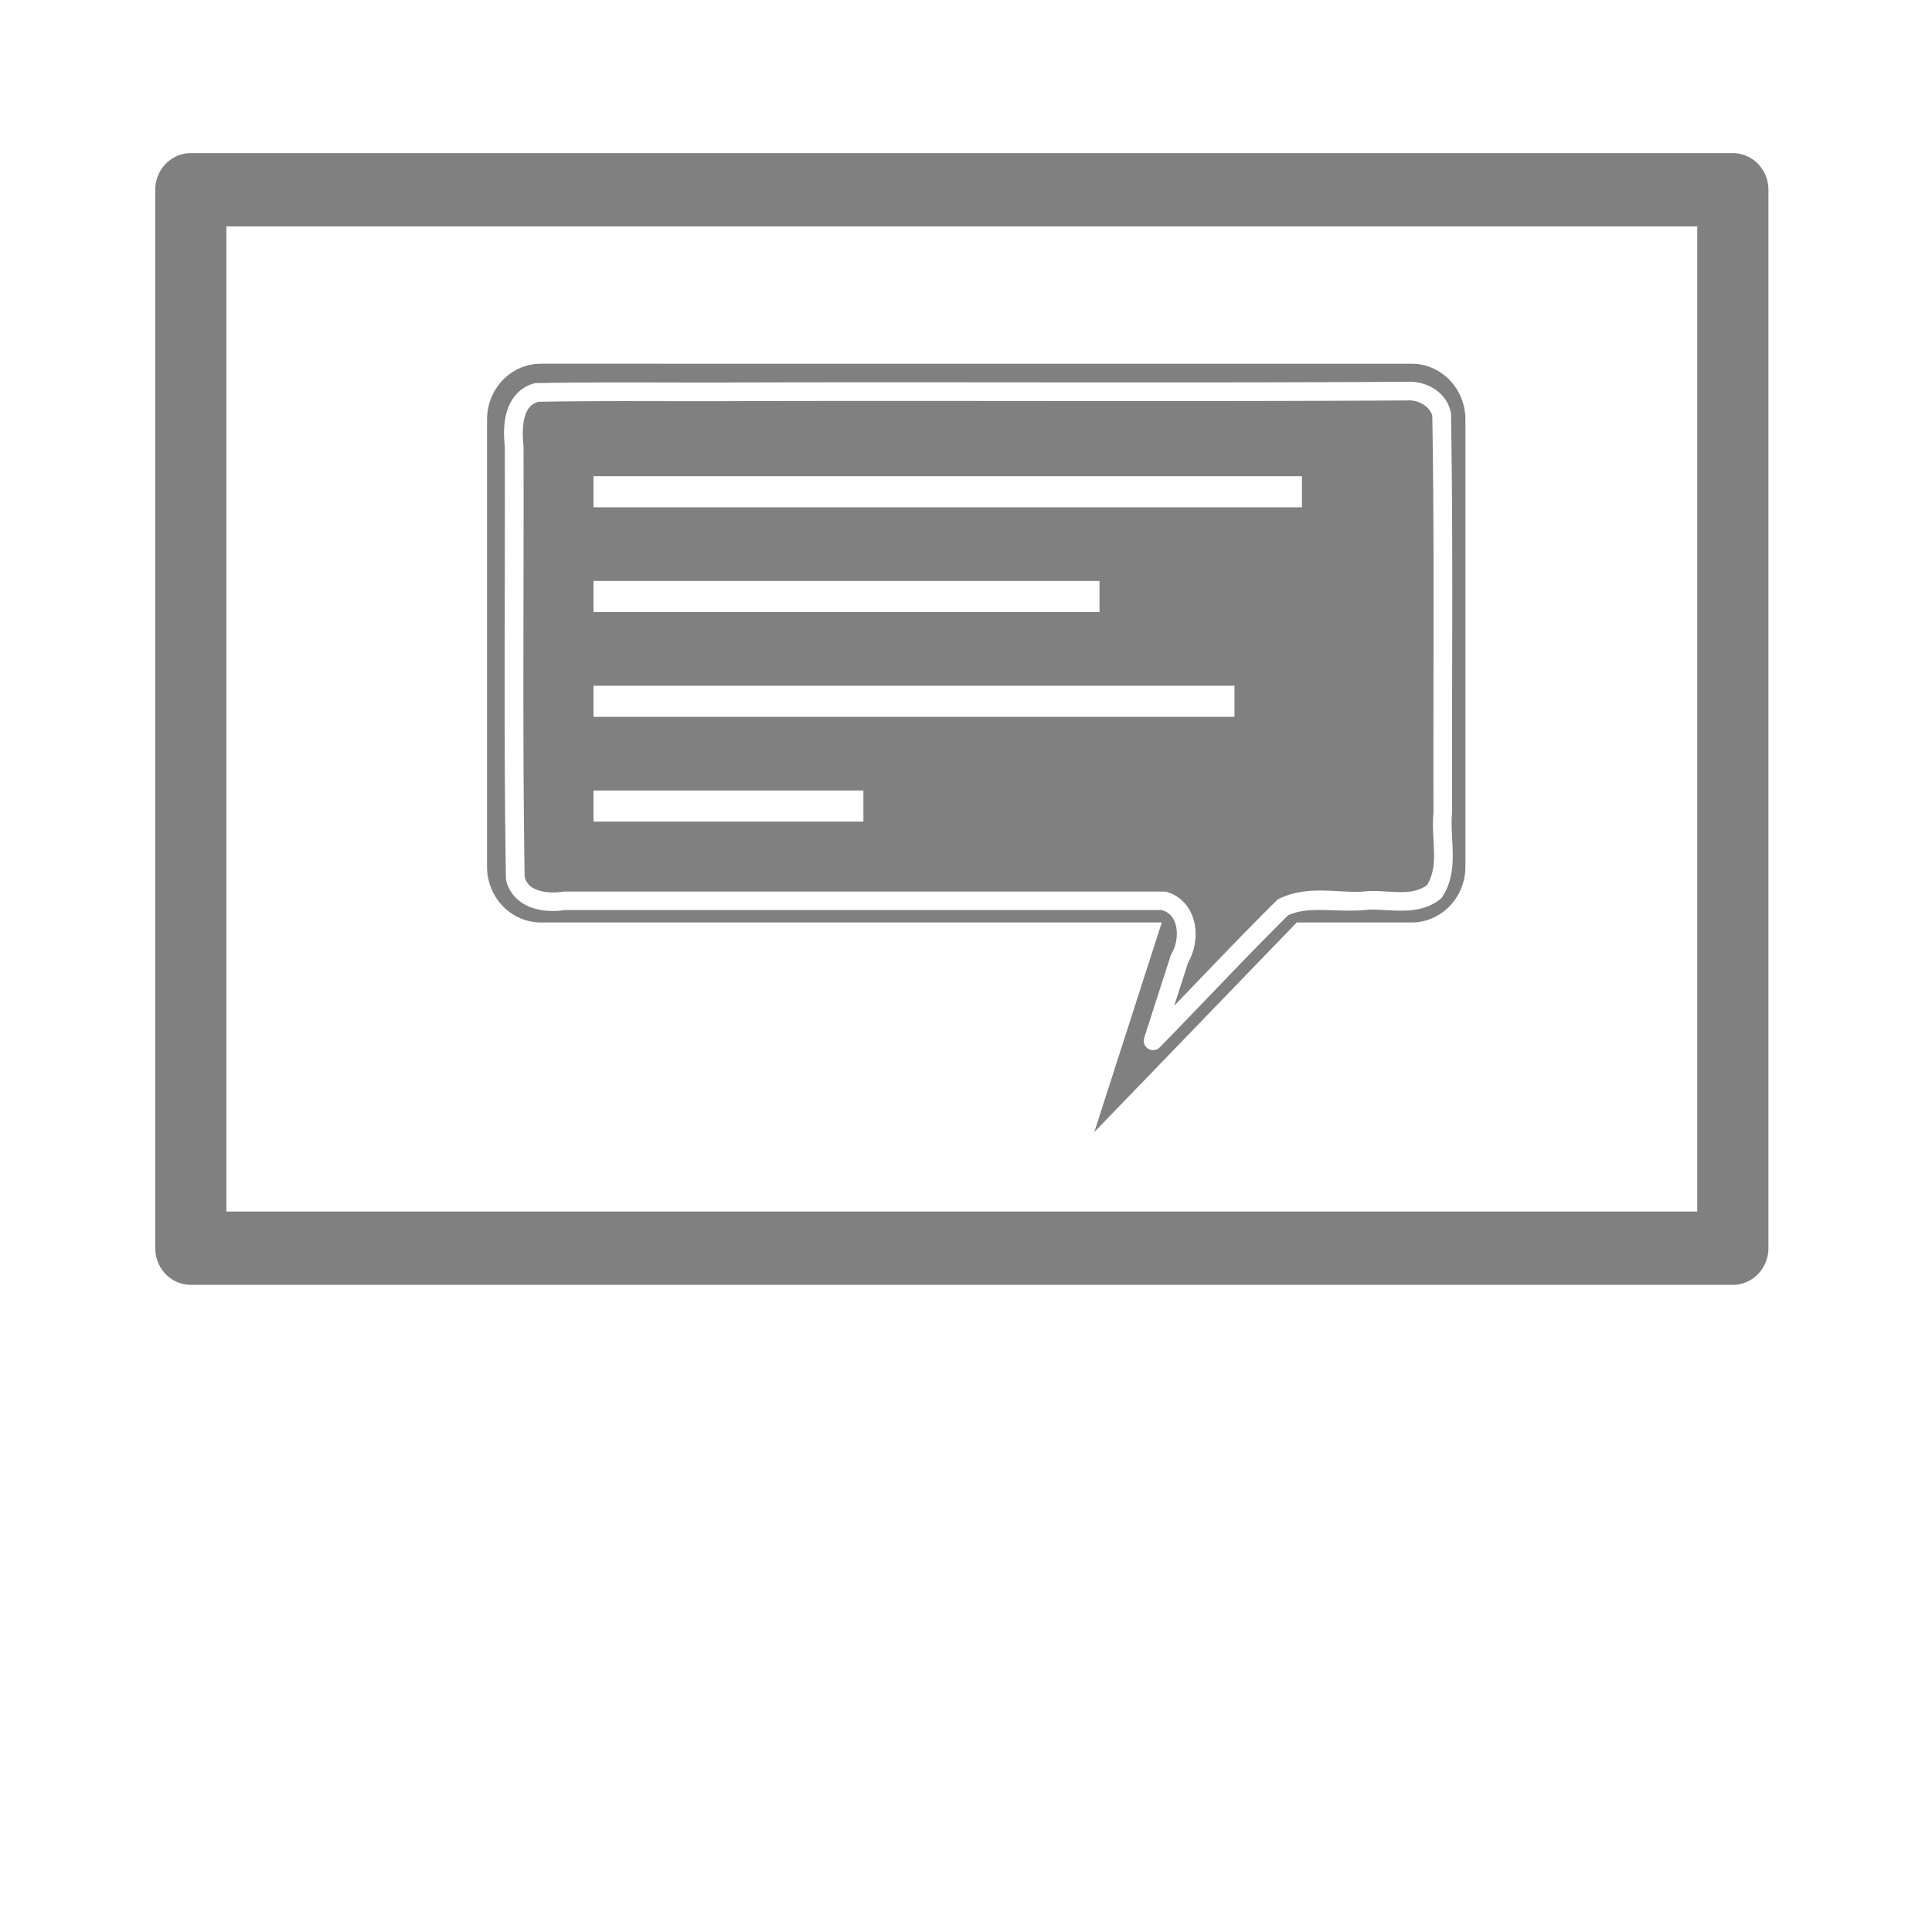 <?xml version="1.0" encoding="UTF-8" standalone="no"?>
<svg
   xmlns:dc="http://purl.org/dc/elements/1.1/"
   xmlns:cc="http://creativecommons.org/ns#"
   xmlns:rdf="http://www.w3.org/1999/02/22-rdf-syntax-ns#"
   xmlns:svg="http://www.w3.org/2000/svg"
   xmlns="http://www.w3.org/2000/svg"
   xmlns:sodipodi="http://sodipodi.sourceforge.net/DTD/sodipodi-0.dtd"
   xmlns:inkscape="http://www.inkscape.org/namespaces/inkscape"
   inkscape:export-ydpi="96"
   inkscape:export-xdpi="96"
   inkscape:export-filename="C:\Users\keath\Workspace\KMX\elite-streamdeck-icons\ship-lights.png"
   sodipodi:docname="comms-panel.svg"
   inkscape:version="1.0.1 (3bc2e813f5, 2020-09-07)"
   id="svg8"
   version="1.1"
   viewBox="0 0 67.733 67.733"
   height="256"
   width="256">
  <defs
     id="defs2">
    <inkscape:path-effect
       effect="fillet_chamfer"
       id="path-effect1414"
       is_visible="true"
       lpeversion="1"
       satellites_param="F,0,0,1,0,0,0,1 @ F,0,0,1,0,0,0,1 @ F,0,0,1,0,0,0,1"
       unit="px"
       method="bezier"
       mode="F"
       radius="0"
       chamfer_steps="1"
       flexible="false"
       use_knot_distance="true"
       apply_no_radius="true"
       apply_with_radius="true"
       only_selected="false"
       hide_knots="false" />
  </defs>
  <sodipodi:namedview
     id="base"
     pagecolor="#000000"
     bordercolor="#666666"
     borderopacity="1.0"
     inkscape:pageopacity="0"
     inkscape:pageshadow="2"
     inkscape:zoom="5.6"
     inkscape:cx="84.497465"
     inkscape:cy="106.33767"
     inkscape:document-units="px"
     inkscape:current-layer="layer2"
     showgrid="true"
     units="px"
     inkscape:snap-grids="true"
     objecttolerance="10000"
     guidetolerance="10000"
     inkscape:window-width="3840"
     inkscape:window-height="2066"
     inkscape:window-x="3829"
     inkscape:window-y="-11"
     inkscape:window-maximized="1"
     inkscape:document-rotation="0"
     showguides="true">
    <inkscape:grid
       type="xygrid"
       id="grid4623" />
    <sodipodi:guide
       position="-3.969,62.442"
       orientation="0,256"
       id="guide3351" />
    <sodipodi:guide
       position="62.177,70.379"
       orientation="256,0"
       id="guide3353" />
    <sodipodi:guide
       position="-2.646,22.754"
       orientation="0,-256"
       id="guide3355" />
    <sodipodi:guide
       position="5.292,70.379"
       orientation="-256,0"
       id="guide3357" />
    <sodipodi:guide
       position="0,67.733"
       orientation="0,256"
       id="guide3359" />
    <sodipodi:guide
       position="67.733,67.733"
       orientation="256,0"
       id="guide3361" />
    <sodipodi:guide
       position="67.733,0"
       orientation="0,-256"
       id="guide3363" />
    <sodipodi:guide
       position="0,0"
       orientation="-256,0"
       id="guide3365" />
    <sodipodi:guide
       position="0,67.733"
       orientation="0,256"
       id="guide3367" />
    <sodipodi:guide
       position="67.733,67.733"
       orientation="256,0"
       id="guide3369" />
    <sodipodi:guide
       position="67.733,0"
       orientation="0,-256"
       id="guide3371" />
    <sodipodi:guide
       position="0,0"
       orientation="-256,0"
       id="guide3373" />
    <sodipodi:guide
       position="0,67.733"
       orientation="0,256"
       id="guide3375" />
    <sodipodi:guide
       position="67.733,67.733"
       orientation="256,0"
       id="guide3377" />
    <sodipodi:guide
       position="67.733,0"
       orientation="0,-256"
       id="guide3379" />
    <sodipodi:guide
       position="0,0"
       orientation="-256,0"
       id="guide3381" />
  </sodipodi:namedview>
  <g
     inkscape:groupmode="layer"
     id="layer2"
     inkscape:label="Icon">
    <path
       id="rect3120"
       style="fill:#808080;fill-opacity:1;stroke:none;stroke-width:1.526;stroke-linecap:butt;stroke-linejoin:round;stroke-miterlimit:4;stroke-dasharray:none;stroke-dashoffset:6;stroke-opacity:1;paint-order:markers fill stroke"
       d="m 18.968,12.751 c -1.048,0 -1.893,0.874 -1.893,1.959 v 15.672 c 0,1.085 0.844,1.959 1.893,1.959 h 21.762 L 38.365,39.688 45.461,32.341 h 4.022 c 1.048,0 1.892,-0.874 1.892,-1.959 V 14.71 c 0,-1.085 -0.844,-1.959 -1.892,-1.959 z m 30.346,0.635 -0.024,0.002 c 0.668,-0.056 1.4,0.323 1.57,1.046 a 0.328,0.327 0 0 1 0.01,0.069 c 0.079,4.666 0.025,9.333 0.038,13.992 a 0.328,0.327 0 0 1 -0.002,0.035 c -0.042,0.403 0.017,0.881 0.024,1.383 0.007,0.502 -0.043,1.048 -0.369,1.535 a 0.328,0.327 0 0 1 -0.066,0.072 c -0.403,0.327 -0.884,0.401 -1.323,0.406 -0.439,0.006 -0.859,-0.049 -1.2,-0.034 -1.065,0.123 -2.046,-0.156 -2.815,0.198 -1.518,1.509 -2.989,3.085 -4.497,4.628 a 0.328,0.327 0 0 1 -0.547,-0.328 l 0.928,-2.886 a 0.328,0.327 0 0 1 0.032,-0.071 c 0.156,-0.256 0.224,-0.634 0.163,-0.938 -0.06,-0.299 -0.21,-0.501 -0.506,-0.59 H 19.81 c -0.363,0.055 -0.779,0.05 -1.167,-0.085 -0.399,-0.139 -0.778,-0.453 -0.896,-0.943 a 0.328,0.327 0 0 1 -0.01,-0.072 c -0.081,-5.049 -0.025,-10.1 -0.039,-15.143 l 0.003,0.035 c -0.04,-0.367 -0.058,-0.82 0.063,-1.25 0.121,-0.431 0.426,-0.861 0.954,-1.004 a 0.328,0.327 0 0 1 0.081,-0.011 c 2.404,-0.047 4.808,-0.01 7.202,-0.024 a 0.328,0.327 0 0 1 0.001,0 c 7.772,-0.02 15.545,0.022 23.311,-0.023 z m 0.005,0.653 c -7.771,0.045 -15.545,0.002 -23.314,0.023 -2.38,0.014 -4.757,-0.02 -7.123,0.024 -0.28,0.081 -0.406,0.251 -0.487,0.538 -0.082,0.293 -0.077,0.682 -0.042,1.005 a 0.328,0.327 0 0 1 0.002,0.034 c 0.014,5.028 -0.041,10.057 0.038,15.074 0.066,0.253 0.217,0.384 0.466,0.471 0.254,0.089 0.595,0.099 0.875,0.053 a 0.328,0.327 0 0 1 0.053,-0.005 h 21.022 a 0.328,0.327 0 0 1 0.087,0.011 c 0.556,0.154 0.885,0.621 0.982,1.102 0.094,0.467 0.011,0.964 -0.223,1.37 l -0.49,1.522 c 1.188,-1.233 2.368,-2.478 3.587,-3.688 a 0.328,0.327 0 0 1 0.087,-0.063 c 1.07,-0.519 2.192,-0.158 3.079,-0.265 a 0.328,0.327 0 0 1 0.024,-0.003 c 0.427,-0.02 0.848,0.039 1.222,0.034 0.353,-0.005 0.631,-0.075 0.867,-0.247 0.191,-0.315 0.251,-0.675 0.245,-1.104 -0.006,-0.442 -0.068,-0.929 -0.021,-1.427 -0.013,-4.644 0.037,-9.289 -0.041,-13.922 -0.087,-0.333 -0.504,-0.567 -0.869,-0.537 a 0.328,0.327 0 0 1 -0.026,0 z M 20.807,16.695 H 45.644 v 1.09 H 20.807 Z m 0,3.673 h 17.74 v 1.09 H 20.807 Z m 0,3.673 h 22.471 v 1.09 H 20.807 Z m 0,3.673 h 9.462 v 1.09 h -9.462 z" />
    <path
       id="path1002"
       style="color:#000000;font-style:normal;font-variant:normal;font-weight:normal;font-stretch:normal;font-size:medium;line-height:normal;font-family:sans-serif;font-variant-ligatures:normal;font-variant-position:normal;font-variant-caps:normal;font-variant-numeric:normal;font-variant-alternates:normal;font-variant-east-asian:normal;font-feature-settings:normal;font-variation-settings:normal;text-indent:0;text-align:start;text-decoration:none;text-decoration-line:none;text-decoration-style:solid;text-decoration-color:#000000;letter-spacing:normal;word-spacing:normal;text-transform:none;writing-mode:lr-tb;direction:ltr;text-orientation:mixed;dominant-baseline:auto;baseline-shift:baseline;text-anchor:start;white-space:normal;shape-padding:0;shape-margin:0;inline-size:0;clip-rule:nonzero;display:inline;overflow:visible;visibility:visible;opacity:1;isolation:auto;mix-blend-mode:normal;color-interpolation:sRGB;color-interpolation-filters:linearRGB;solid-color:#000000;solid-opacity:1;vector-effect:none;fill:#808080;fill-opacity:1;fill-rule:nonzero;stroke:none;stroke-width:2.532;stroke-linecap:round;stroke-linejoin:round;stroke-miterlimit:4;stroke-dasharray:none;stroke-dashoffset:0;stroke-opacity:1;color-rendering:auto;image-rendering:auto;shape-rendering:auto;text-rendering:auto;enable-background:accumulate;stop-color:#000000;stop-opacity:1"
       d="M 6.689,5.368 A 1.248,1.285 0 0 0 5.443,6.653 V 43.762 a 1.248,1.285 0 0 0 1.246,1.283 H 60.749 A 1.248,1.285 0 0 0 61.998,43.762 V 6.653 A 1.248,1.285 0 0 0 60.749,5.368 Z M 7.937,7.938 H 59.503 V 42.475 H 7.937 Z" />
  </g>
</svg>
